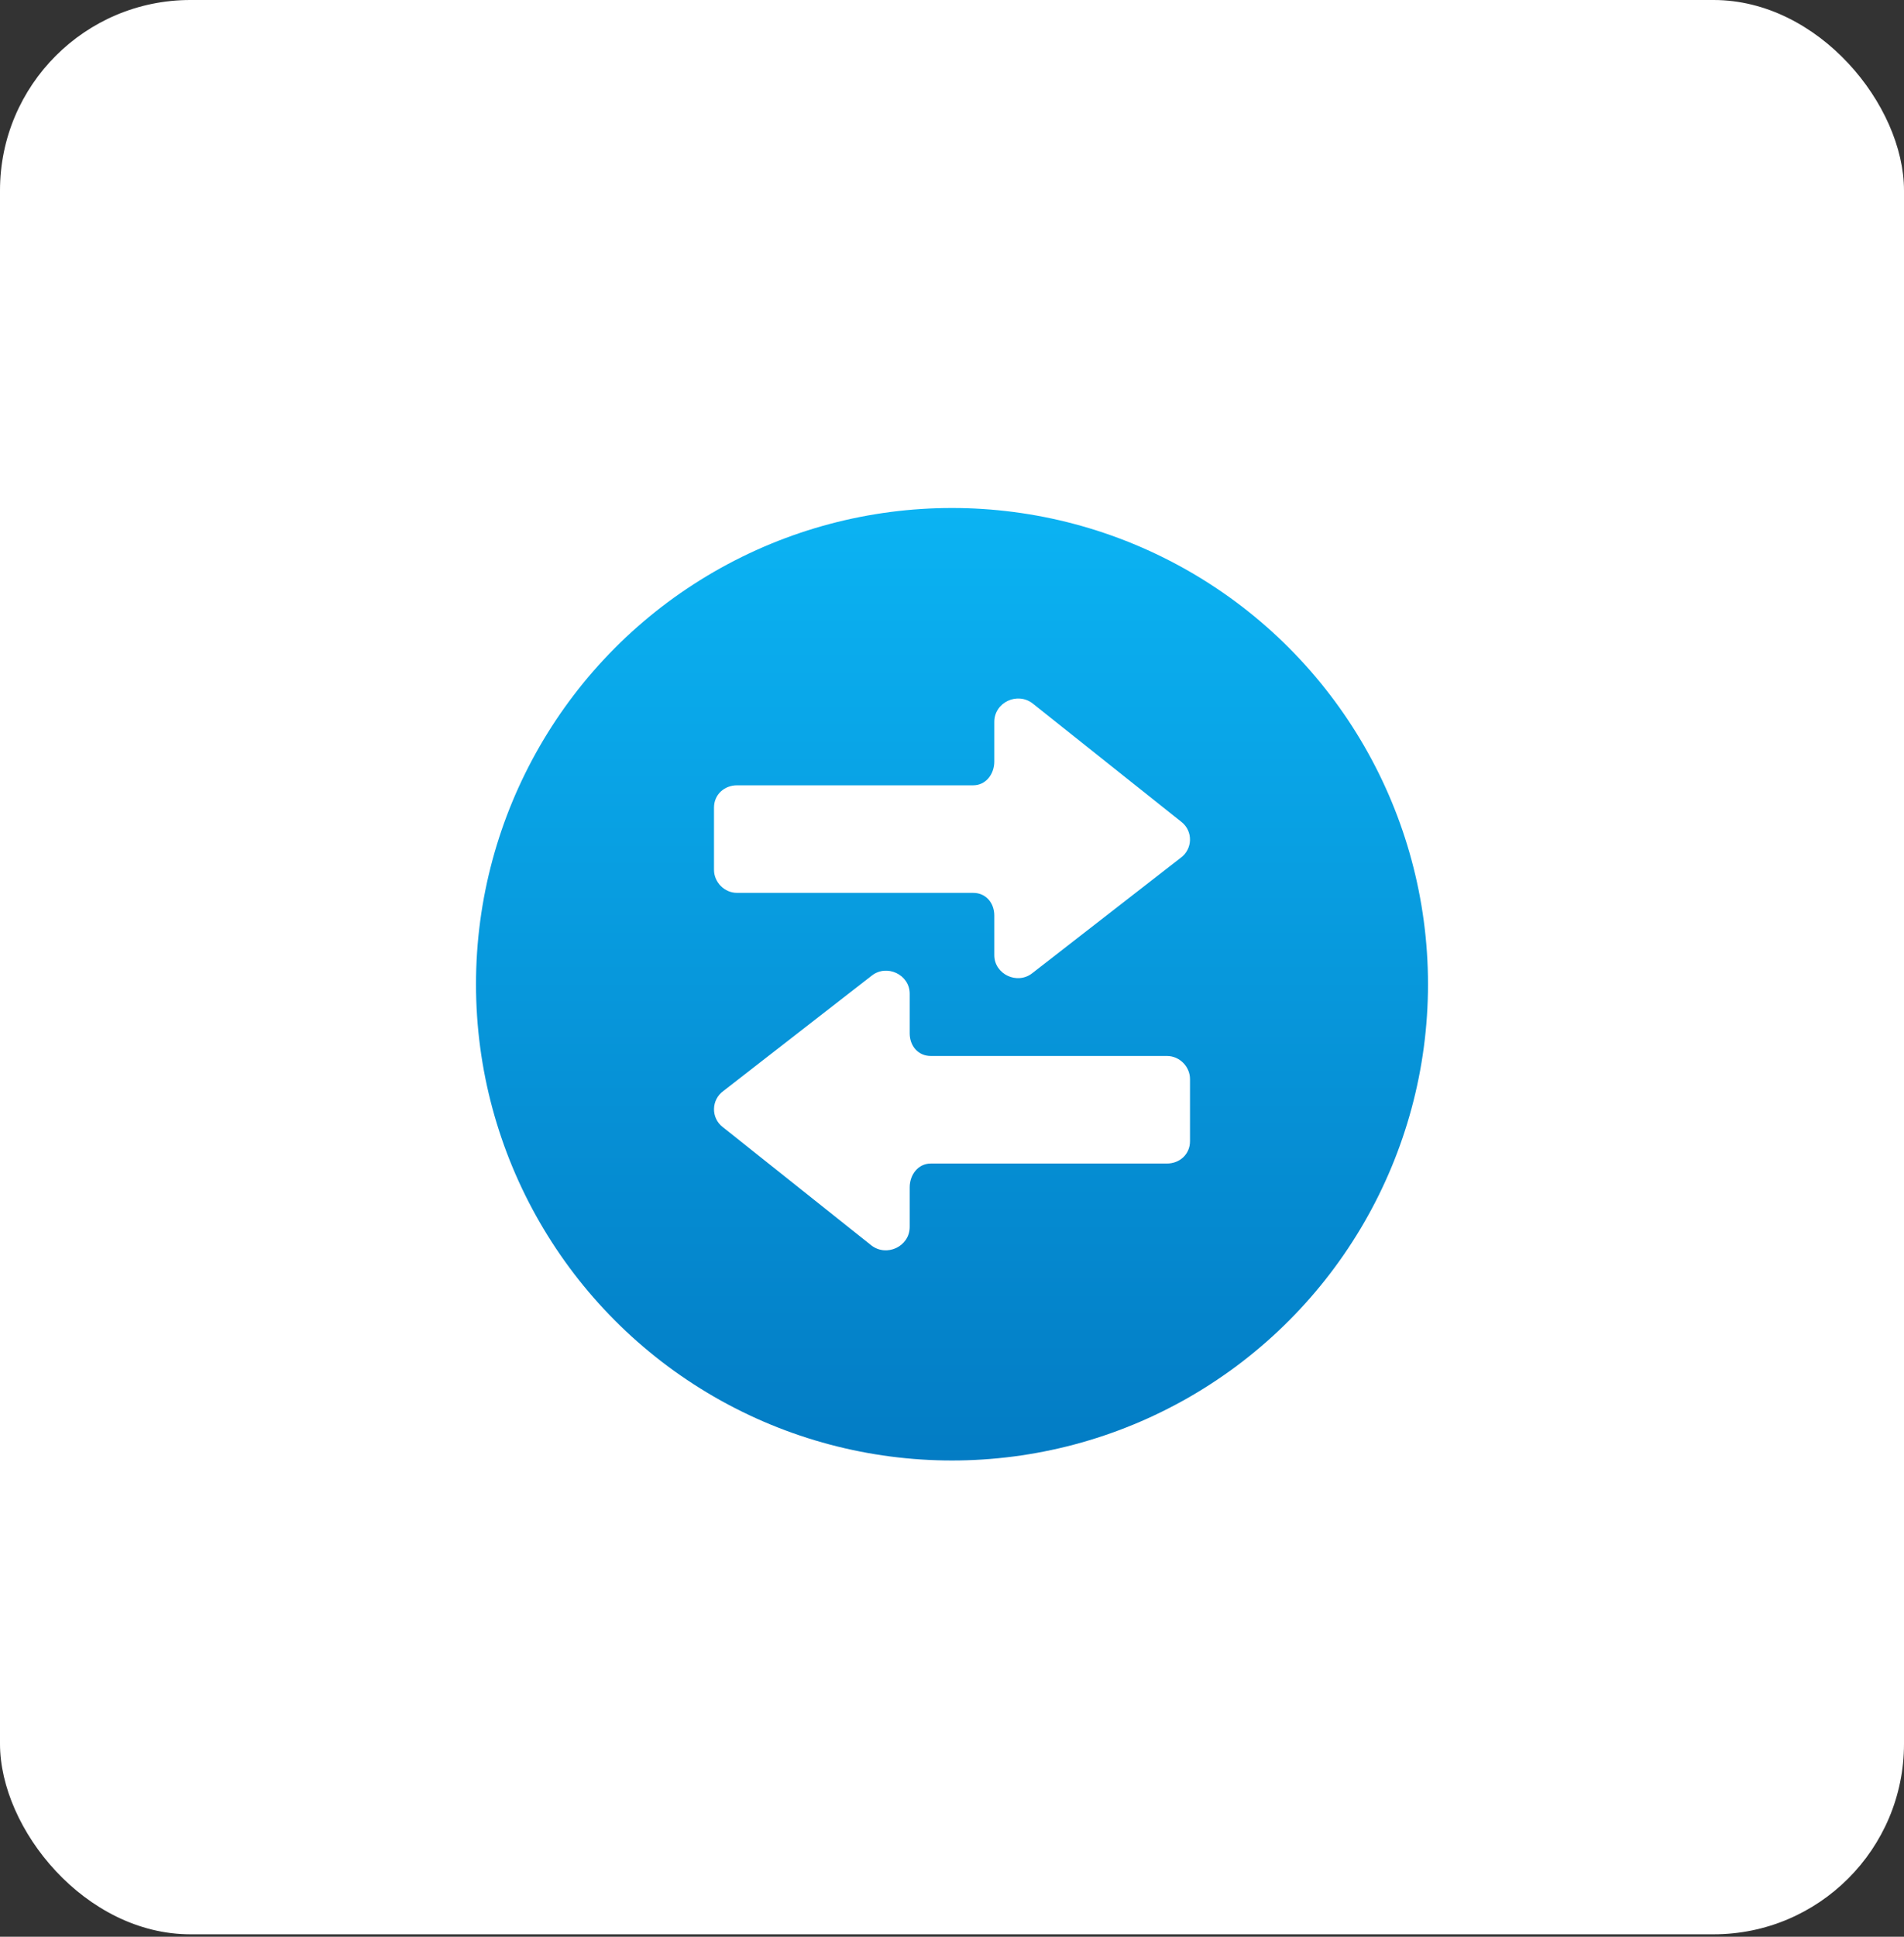 <svg width="60" height="61" viewBox="0 0 60 61" fill="none" xmlns="http://www.w3.org/2000/svg">
<rect x="0" y="0" width="60" height="61" fill="#333333" stroke="none"/>
<rect width="60" height="60.923" rx="6" fill="white"/>
<circle cx="30" cy="31" r="15" fill="url(#paint0_linear)"/>
<path d="M37.226 25.884L32.543 22.157C32.059 21.782 31.333 22.121 31.333 22.738V23.984C31.333 24.383 31.067 24.734 30.668 24.734H23.226C22.827 24.734 22.5 25.025 22.5 25.436V27.396C22.5 27.784 22.827 28.122 23.226 28.122H30.668C31.067 28.122 31.333 28.437 31.333 28.836V30.082C31.333 30.688 32.059 31.026 32.531 30.651L37.202 27.021C37.589 26.743 37.601 26.174 37.226 25.884Z" fill="white"/>
<path d="M22.774 35.497L27.457 39.224C27.941 39.599 28.667 39.26 28.667 38.643L28.667 37.397C28.667 36.998 28.933 36.647 29.332 36.647L36.774 36.647C37.173 36.647 37.5 36.356 37.5 35.945L37.5 33.985C37.5 33.597 37.173 33.259 36.774 33.259L29.332 33.259C28.933 33.259 28.667 32.944 28.667 32.545L28.667 31.298C28.667 30.693 27.941 30.355 27.469 30.73L22.798 34.36C22.411 34.638 22.399 35.207 22.774 35.497Z" fill="white"/>
<defs>
<linearGradient id="paint0_linear" x1="30" y1="16" x2="30" y2="46" gradientUnits="userSpaceOnUse">
<stop stop-color="#0BB3F3"/>
<stop offset="1" stop-color="#037CC4"/>
</linearGradient>
</defs>
</svg>
